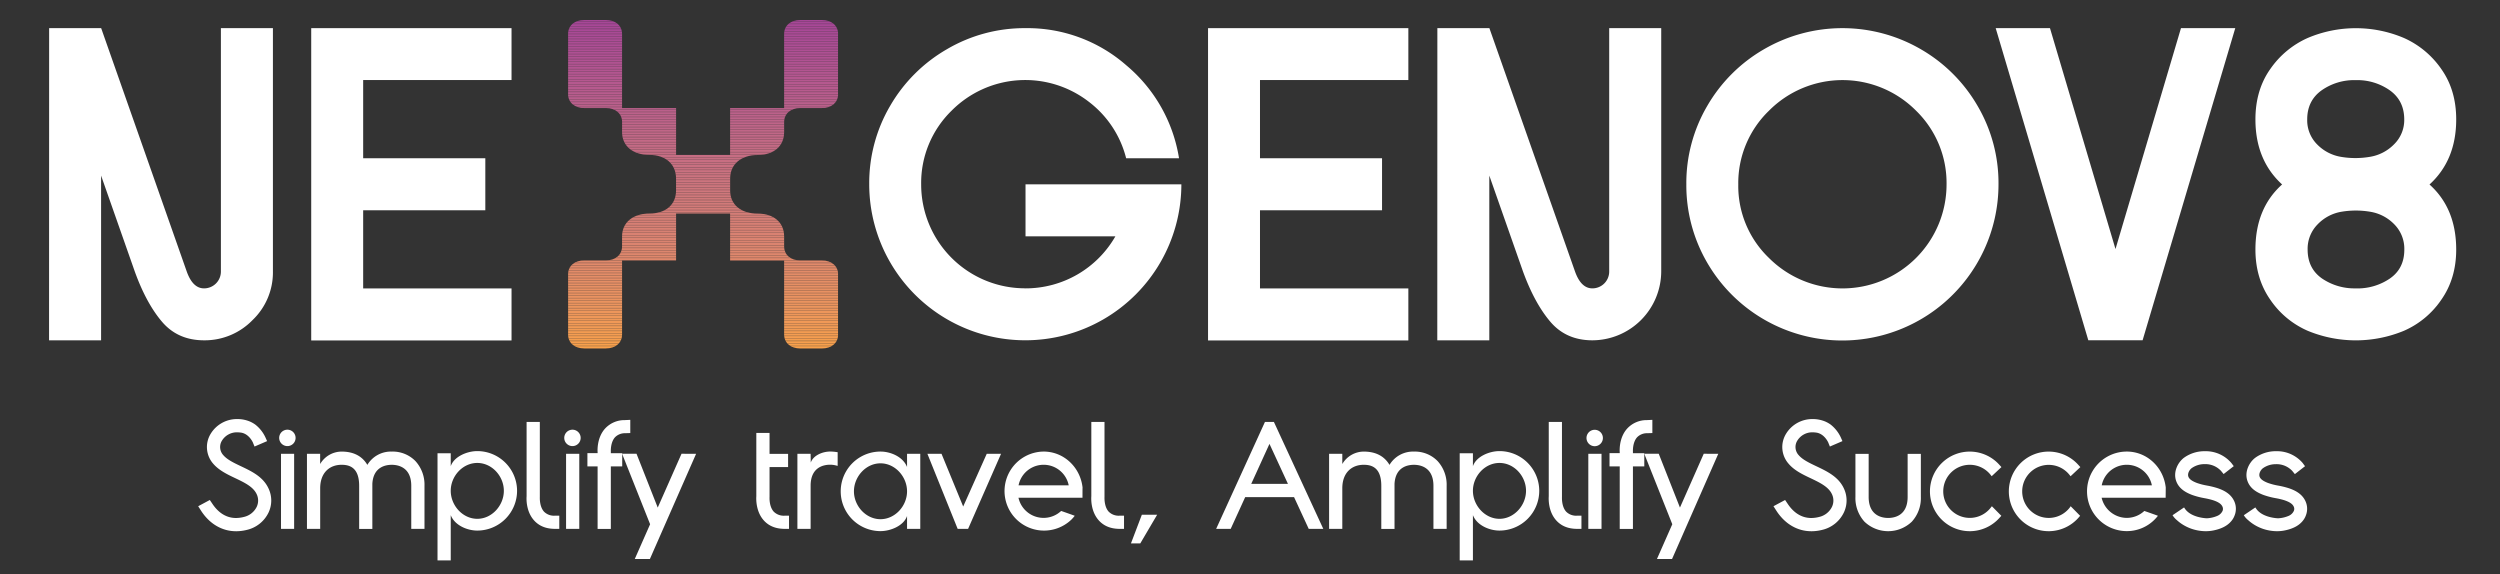 <svg id="Layer_1" data-name="Layer 1" xmlns="http://www.w3.org/2000/svg" xmlns:xlink="http://www.w3.org/1999/xlink" viewBox="0 0 1249.44 286.91"><rect x="0" y="0" width="1249.44" height="286.91" fill="#333333" stroke="none"/><defs><style>.cls-1{fill:none;}.cls-2{fill:#fff;}.cls-3{clip-path:url(#clip-path);}.cls-4{fill:#a64697;}.cls-5{fill:#a74797;}.cls-6{fill:#a84896;}.cls-7{fill:#a84996;}.cls-8{fill:#a94996;}.cls-9{fill:#a94a95;}.cls-10{fill:#aa4a95;}.cls-11{fill:#aa4b95;}.cls-12{fill:#ab4b95;}.cls-13{fill:#ab4c95;}.cls-14{fill:#ab4c94;}.cls-15{fill:#ac4d94;}.cls-16{fill:#ad4e94;}.cls-17{fill:#ad4e93;}.cls-18{fill:#ad4f93;}.cls-19{fill:#ae4f93;}.cls-20{fill:#ae5093;}.cls-21{fill:#af5092;}.cls-22{fill:#af5192;}.cls-23{fill:#b05192;}.cls-24{fill:#b05292;}.cls-25{fill:#b05291;}.cls-26{fill:#b15391;}.cls-27{fill:#b25491;}.cls-28{fill:#b25490;}.cls-29{fill:#b25590;}.cls-30{fill:#b35590;}.cls-31{fill:#b35690;}.cls-32{fill:#b45690;}.cls-33{fill:#b4578f;}.cls-34{fill:#b5588f;}.cls-35{fill:#b5598e;}.cls-36{fill:#b6598e;}.cls-37{fill:#b65a8e;}.cls-38{fill:#b75a8e;}.cls-39{fill:#b75b8d;}.cls-40{fill:#b85c8d;}.cls-41{fill:#b85d8d;}.cls-42{fill:#b95d8c;}.cls-43{fill:#b95e8c;}.cls-44{fill:#ba5e8c;}.cls-45{fill:#ba5f8c;}.cls-46{fill:#ba5f8b;}.cls-47{fill:#bb608b;}.cls-48{fill:#bc618a;}.cls-49{fill:#bd628a;}.cls-50{fill:#bd6389;}.cls-51{fill:#be6389;}.cls-52{fill:#be6489;}.cls-53{fill:#bf6488;}.cls-54{fill:#bf6588;}.cls-55{fill:#c06688;}.cls-56{fill:#c06687;}.cls-57{fill:#c16787;}.cls-58{fill:#c16887;}.cls-59{fill:#c26886;}.cls-60{fill:#c36986;}.cls-61{fill:#c36985;}.cls-62{fill:#c36a85;}.cls-63{fill:#c46a85;}.cls-64{fill:#c46b85;}.cls-65{fill:#c56b84;}.cls-66{fill:#c56c84;}.cls-67{fill:#c66c83;}.cls-68{fill:#c66d83;}.cls-69{fill:#c76e82;}.cls-70{fill:#c86f82;}.cls-71{fill:#c86f81;}.cls-72{fill:#c87081;}.cls-73{fill:#c97081;}.cls-74{fill:#c97080;}.cls-75{fill:#ca7180;}.cls-76{fill:#ca727f;}.cls-77{fill:#cb727f;}.cls-78{fill:#cb737f;}.cls-79{fill:#cc737e;}.cls-80{fill:#cc747e;}.cls-81{fill:#cd747d;}.cls-82{fill:#cd757d;}.cls-83{fill:#ce767c;}.cls-84{fill:#cf777c;}.cls-85{fill:#cf777b;}.cls-86{fill:#d0787a;}.cls-87{fill:#d1797a;}.cls-88{fill:#d17979;}.cls-89{fill:#d17a79;}.cls-90{fill:#d27a79;}.cls-91{fill:#d27a78;}.cls-92{fill:#d37b78;}.cls-93{fill:#d37c77;}.cls-94{fill:#d47c77;}.cls-95{fill:#d47d76;}.cls-96{fill:#d57d76;}.cls-97{fill:#d57e75;}.cls-98{fill:#d67e75;}.cls-99{fill:#d67f74;}.cls-100{fill:#d77f74;}.cls-101{fill:#d78074;}.cls-102{fill:#d88073;}.cls-103{fill:#d88173;}.cls-104{fill:#d98172;}.cls-105{fill:#d98272;}.cls-106{fill:#da8271;}.cls-107{fill:#da8371;}.cls-108{fill:#db8371;}.cls-109{fill:#db8370;}.cls-110{fill:#db8470;}.cls-111{fill:#dc846f;}.cls-112{fill:#dc856f;}.cls-113{fill:#dd856f;}.cls-114{fill:#dd866e;}.cls-115{fill:#de876d;}.cls-116{fill:#df876c;}.cls-117{fill:#df886c;}.cls-118{fill:#e0886b;}.cls-119{fill:#e0896b;}.cls-120{fill:#e18a6a;}.cls-121{fill:#e28a69;}.cls-122{fill:#e28b69;}.cls-123{fill:#e38b68;}.cls-124{fill:#e38c68;}.cls-125{fill:#e38c67;}.cls-126{fill:#e48d67;}.cls-127{fill:#e48d66;}.cls-128{fill:#e58e66;}.cls-129{fill:#e58e65;}.cls-130{fill:#e68f64;}.cls-131{fill:#e79063;}.cls-132{fill:#e89162;}.cls-133{fill:#e89161;}.cls-134{fill:#e99261;}.cls-135{fill:#e99260;}.cls-136{fill:#ea9360;}.cls-137{fill:#ea935f;}.cls-138{fill:#eb945e;}.cls-139{fill:#eb955d;}.cls-140{fill:#ec955d;}.cls-141{fill:#ec955c;}.cls-142{fill:#ed965b;}.cls-143{fill:#ee975a;}.cls-144{fill:#ee9759;}.cls-145{fill:#ef9859;}.cls-146{fill:#ef9858;}.cls-147{fill:#f09957;}.cls-148{fill:#f09a56;}.cls-149{fill:#f19a55;}.cls-150{fill:#f19b55;}.cls-151{fill:#f29b54;}.cls-152{fill:#f39c53;}.cls-153{fill:#f39c52;}.cls-154{fill:#f49d52;}.cls-155{fill:#f49d51;}.cls-156{fill:#f59d50;}.cls-157{fill:#f59e4f;}.cls-158{fill:#f69f4e;}.cls-159{fill:#f79f4e;}.cls-160{fill:#f7a04d;}.cls-161{fill:#f8a04c;}.cls-162{fill:#f9a14b;}</style><clipPath id="clip-path"><path class="cls-1" d="M310.91,61c0-4.21-3.24-7-8.09-7H292c-4.85,0-8.09-2.81-8.09-7V17c0-4.21,3.24-7,8.09-7h10.8c4.85,0,8.09,2.82,8.09,7V54h27V77.43h27V54h27V17c0-4.21,3.24-7,8.09-7h10.8c4.85,0,8.09,2.82,8.09,7V47c0,4.22-3.24,7-8.09,7h-10.8c-4.85,0-8.09,2.81-8.09,7V66c0,7-5.13,11.47-13.22,11.47-8.36,0-13.76,4.69-13.76,11.72v6.09c0,7,5.4,11.48,13.76,11.48,8.09,0,13.22,4.45,13.22,11.48v4.92c0,4.21,3.24,7,8.09,7h10.8c4.85,0,8.09,2.82,8.09,7v30c0,4.22-3.24,7-8.09,7h-10.8c-4.85,0-8.09-2.81-8.09-7v-37h-27V106.72h-27v23.42h-27v37c0,4.22-3.24,7-8.09,7H292c-4.85,0-8.09-2.81-8.09-7v-30c0-4.21,3.24-7,8.09-7h10.8c4.85,0,8.09-2.81,8.09-7V118.2c0-7,5.4-11.48,13.76-11.48,8.09,0,13.22-4.45,13.22-11.48V89.15c0-7-5.13-11.72-13.22-11.72-8.36,0-13.76-4.45-13.76-11.47Z"/></clipPath></defs><path class="cls-2" d="M134.22,256.14a16,16,0,0,1-10.7,8.65,22.37,22.37,0,0,1-5.24.71H118c-6.93,0-13.09-3.56-17.35-10L99.05,253l5.81-3.12,1.35,2c2.13,3.18,5.88,7,11.72,7h.2a16.22,16.22,0,0,0,3.79-.53,9.46,9.46,0,0,0,6.38-5.05,7.38,7.38,0,0,0,0-6.28c-1.69-3.71-6-5.78-10.63-8-4-1.89-8.1-3.85-11-7.14a12.63,12.63,0,0,1-1.39-15.06,15.34,15.34,0,0,1,13-7.38,16.22,16.22,0,0,1,6.68,1.26,14.94,14.94,0,0,1,2.63,1.5,17.46,17.46,0,0,1,5,6.26l.9,2-6.28,2.71-.84-2.05s-1.89-4.36-6-4.92a14.4,14.4,0,0,0-2-.14,8.75,8.75,0,0,0-7.44,4.16,6,6,0,0,0,.71,7.29c1.94,2.25,5.27,3.83,8.8,5.51,5.46,2.6,11.11,5.28,13.8,11.19A14,14,0,0,1,134.22,256.14Z"/><path class="cls-2" d="M139.53,218.86a4.1,4.1,0,1,1,4.1,4.09A4.11,4.11,0,0,1,139.53,218.86Zm.91,45.46V226.8H147v37.52Z"/><path class="cls-2" d="M212.15,242.81v21.52h-6.61V242.81c0-9.48-6.81-10.51-9.74-10.51s-9.25.95-9.71,9.52c0,.33,0,.66,0,1v21.52H179.5V242.8c0-9.15-4.8-10.51-8.78-10.51-6.05,0-10.7,4-10.7,11.76v20.27h-6.61V226.81H160v5.1a12.51,12.51,0,0,1,10.71-6.22c6.69,0,10.66,2.84,12.88,6.65a13.71,13.71,0,0,1,12.2-6.65,15.86,15.86,0,0,1,11.84,4.75A17.48,17.48,0,0,1,212.15,242.81Z"/><path class="cls-2" d="M258.42,245.29a19.91,19.91,0,0,1-19.88,19.88c-5,0-11.28-2.58-13.27-7.72v22.61h-6.61V226.53h6.61V233c1.63-4.84,8.18-7.55,13.27-7.55A19.9,19.9,0,0,1,258.42,245.29Zm-6.61,0c0-7.32-5.95-13.92-13.27-13.92s-13.27,6.6-13.27,13.92,5.95,14,13.27,14S251.81,252.6,251.81,245.29Z"/><path class="cls-2" d="M279.52,257.71v6.6h-2.18c-4.34,0-7.82-1.38-10.33-4.12-4.15-4.52-3.93-10.87-3.83-12.18V210.86h6.61v37.49c0,.19-.26,4.8,2.11,7.38a7,7,0,0,0,5.34,2Z"/><path class="cls-2" d="M282,218.86a4.1,4.1,0,1,1,4.1,4.09A4.11,4.11,0,0,1,282,218.86Zm.91,45.46V226.8h6.6v37.52Z"/><path class="cls-2" d="M315,209.83v6.6l-2.6.08a6.89,6.89,0,0,0-5,2c-2.4,2.61-2.12,7.2-2.12,7.25v.74h5.69v6.61h-5.69v31.24h-6.61V233.08h-5.1v-6.61h5.1v-.4c-.09-1.29-.27-7.56,3.84-12a13.21,13.21,0,0,1,9.74-4.11Z"/><path class="cls-2" d="M347.9,226.79l-23.1,52.59h-7.56L324.91,262l-14-35.22h7.21l10.6,26.9,11.89-26.9Z"/><path class="cls-2" d="M394.33,257.71v6.6h-2.18c-4.34,0-7.82-1.38-10.33-4.12-4.12-4.48-3.92-10.86-3.83-12.17V216.37h6.61v10.46h9.27v6.61h-9.27v14.91c0,.05-.33,4.73,2.11,7.38a7.11,7.11,0,0,0,5.46,2Z"/><path class="cls-2" d="M418.64,226v6.83l-.93-.23a11.85,11.85,0,0,0-2.84-.35c-2.91,0-9.69,1-9.74,10.4V264.3h-6.61V226.79h6.6l.08,4.4c1.23-3.6,5.91-5.52,9.67-5.52a20.39,20.39,0,0,1,3.15.25Z"/><path class="cls-2" d="M459.93,226.81v37.51h-6.61v-6.43c-1.63,4.84-8.18,7.55-13.27,7.55a19.88,19.88,0,0,1,0-39.76c5,0,11.28,2.58,13.27,7.72v-6.59Zm-6.61,18.75c0-7.31-5.95-14-13.27-14s-13.27,6.67-13.27,14,6,13.92,13.27,13.92S453.32,252.88,453.32,245.56Z"/><path class="cls-2" d="M500.3,226.8l-16.47,37.52h-5.21L463.49,226.8h7.06l10.83,26.35,11.77-26.35Z"/><path class="cls-2" d="M541,248.74H509a12.86,12.86,0,0,0,21.34,6.62s6.83,2.37,6.78,2.43a21.58,21.58,0,0,1-1.53,1.77,19.75,19.75,0,1,1-14-33.88c10,0,18.33,7.76,19.45,18C541,243.82,541,248.74,541,248.74Zm-6.88-6.17a12.78,12.78,0,0,0-25.07,0Z"/><path class="cls-2" d="M561.76,257.71v6.6h-2.18c-4.34,0-7.81-1.38-10.33-4.12-4.15-4.52-3.93-10.87-3.83-12.18V210.86H552v37.49c0,.19-.27,4.8,2.11,7.38a7,7,0,0,0,5.33,2Z"/><path class="cls-2" d="M578.32,257.24l-8.43,14.34h-4.67l5.45-14.34Z"/><path class="cls-2" d="M661.35,264.32h-7.28l-7.33-15.87H622.32l-7.25,15.87H607.8l24.39-53.44h4.48Zm-17.66-22.48-9.24-20-9.12,20Z"/><path class="cls-2" d="M723,242.81v21.52H716.4V242.81c0-9.48-6.81-10.51-9.74-10.51s-9.25.95-9.71,9.52c0,.33,0,.66,0,1v21.52h-6.61V242.8c0-9.15-4.8-10.51-8.78-10.51-6.06,0-10.71,4-10.71,11.76v20.27h-6.6V226.81h6.6v5.1a12.5,12.5,0,0,1,10.71-6.22c6.69,0,10.65,2.84,12.88,6.65a13.69,13.69,0,0,1,12.2-6.65,15.86,15.86,0,0,1,11.84,4.75A17.48,17.48,0,0,1,723,242.81Z"/><path class="cls-2" d="M769.28,245.29a19.91,19.91,0,0,1-19.88,19.88c-5,0-11.28-2.58-13.27-7.72v22.61h-6.61V226.53h6.61V233c1.63-4.84,8.18-7.55,13.27-7.55A19.9,19.9,0,0,1,769.28,245.29Zm-6.61,0c0-7.32-5.95-13.92-13.27-13.92s-13.27,6.6-13.27,13.92,6,14,13.27,14S762.67,252.6,762.67,245.29Z"/><path class="cls-2" d="M790.37,257.71v6.6h-2.18c-4.33,0-7.81-1.38-10.32-4.12-4.16-4.52-3.93-10.87-3.84-12.18V210.86h6.6v37.49c0,.19-.27,4.8,2.11,7.38a7,7,0,0,0,5.34,2Z"/><path class="cls-2" d="M792.89,218.86A4.1,4.1,0,1,1,797,223,4.11,4.11,0,0,1,792.89,218.86Zm.91,45.46V226.8h6.6v37.52Z"/><path class="cls-2" d="M825.81,209.83v6.6l-2.59.08a6.88,6.88,0,0,0-5,2c-2.4,2.61-2.12,7.2-2.12,7.25v.74h5.68v6.61h-5.68v31.24h-6.6V233.08h-5.1v-6.61h5.1v-.4c-.09-1.29-.28-7.56,3.84-12a13.21,13.21,0,0,1,9.74-4.11Z"/><path class="cls-2" d="M858.76,226.79l-23.11,52.59H828.1L835.77,262l-14-35.22H829l10.6,26.9,11.89-26.9Z"/><path class="cls-2" d="M921.51,256.14a16,16,0,0,1-10.7,8.65,22.37,22.37,0,0,1-5.24.71h-.27c-6.93,0-13.09-3.56-17.35-10L886.34,253l5.81-3.12,1.35,2c2.12,3.18,5.88,7,11.72,7h.19a16.15,16.15,0,0,0,3.79-.53,9.44,9.44,0,0,0,6.38-5.05,7.38,7.38,0,0,0,0-6.28c-1.69-3.71-6-5.78-10.64-8-4-1.89-8.1-3.85-10.94-7.14a12.62,12.62,0,0,1-1.39-15.06,15.32,15.32,0,0,1,13-7.38,16.25,16.25,0,0,1,6.68,1.26,14.94,14.94,0,0,1,2.63,1.5,17.59,17.59,0,0,1,5,6.26l.89,2-6.28,2.71-.83-2.05s-1.9-4.36-6-4.92a14.4,14.4,0,0,0-2-.14,8.75,8.75,0,0,0-7.44,4.16,6,6,0,0,0,.71,7.29c1.94,2.25,5.27,3.83,8.8,5.51,5.46,2.6,11.11,5.28,13.8,11.19A14,14,0,0,1,921.51,256.14Z"/><path class="cls-2" d="M960,226.83v21.52a17.48,17.48,0,0,1-4.51,12.37,17.13,17.13,0,0,1-23.68,0,17.48,17.48,0,0,1-4.51-12.37V226.83h6.61v21.52c0,9.48,6.81,10.51,9.74,10.51s9.74-1,9.74-10.51V226.83Z"/><path class="cls-2" d="M995.49,253l4.73,4.79-1.05,1.15a19.89,19.89,0,1,1,0-26.71l1.1,1.21L995.39,238l-.5-.64a13.27,13.27,0,1,0,.08,16.3Z"/><path class="cls-2" d="M1034.87,253l4.73,4.79-1,1.15a19.89,19.89,0,1,1,0-26.71l1.11,1.21-4.89,4.58-.5-.64a13.26,13.26,0,1,0,.09,16.3Z"/><path class="cls-2" d="M1082.34,248.74h-32a13,13,0,0,0,12.6,10.09,12.88,12.88,0,0,0,8.74-3.47s6.84,2.37,6.79,2.43a19.92,19.92,0,0,1-1.54,1.77,19.53,19.53,0,0,1-14,5.88,19.88,19.88,0,0,1,0-39.76c10,0,18.34,7.76,19.46,18C1082.39,243.82,1082.34,248.74,1082.34,248.74Zm-6.88-6.17a12.78,12.78,0,0,0-25.07,0Z"/><path class="cls-2" d="M1116.88,257.4a10,10,0,0,1-1,2.06c-1.91,2.89-5.1,4.74-9.75,5.66a19,19,0,0,1-3.73.36,22.12,22.12,0,0,1-7.14-1.21,21.51,21.51,0,0,1-4.94-2.46,18.93,18.93,0,0,1-2.18-1.69l-.16-.14a10.25,10.25,0,0,1-1.83-1.94l-.37-.54,5.77-3.9.36.55c3.07,4.58,10.56,4.87,11,4.88a15.4,15.4,0,0,0,5.27-1.21,5,5,0,0,0,2.64-2.57,2.68,2.68,0,0,0-.17-2.2c-.78-1.62-2.94-2.5-4.74-3.09a37.14,37.14,0,0,0-4.25-1,37.47,37.47,0,0,1-6.14-1.62c-3-1.16-6.55-3-7.94-7-1.55-4.46.8-9.19,3.91-11.56a17.56,17.56,0,0,1,10.18-3.28h.42a16.84,16.84,0,0,1,13.08,5.87l1.21,1.6-5.07,3.95-1.3-1.59a10.75,10.75,0,0,0-8.28-3.37,11,11,0,0,0-6.37,2c-1.22.93-2.18,2.77-1.67,4.24s2.35,2.43,4.24,3.16a31.11,31.11,0,0,0,5.07,1.31,42.33,42.33,0,0,1,5,1.21c2.77.9,6.66,2.54,8.5,6.37A9.07,9.07,0,0,1,1116.88,257.4Z"/><path class="cls-2" d="M1152.49,257.4a9.53,9.53,0,0,1-1,2.06c-1.9,2.89-5.09,4.74-9.75,5.66a18.93,18.93,0,0,1-3.72.36,22.08,22.08,0,0,1-7.14-1.21,21.51,21.51,0,0,1-4.94-2.46,18.93,18.93,0,0,1-2.18-1.69l-.16-.14a10.3,10.3,0,0,1-1.84-1.94l-.36-.54,5.76-3.9.37.55c3.07,4.58,10.56,4.87,11,4.88a15.46,15.46,0,0,0,5.28-1.21,5,5,0,0,0,2.64-2.57,2.68,2.68,0,0,0-.17-2.2c-.78-1.62-3-2.5-4.75-3.09a37,37,0,0,0-4.24-1,37.47,37.47,0,0,1-6.14-1.62c-3-1.16-6.55-3-7.94-7-1.55-4.46.79-9.19,3.91-11.56a17.53,17.53,0,0,1,10.17-3.28h.43a16.86,16.86,0,0,1,13.08,5.87L1152,233l-5.08,3.95-1.3-1.59a10.71,10.71,0,0,0-8.28-3.37,11,11,0,0,0-6.36,2c-1.23.93-2.19,2.77-1.68,4.24s2.36,2.43,4.25,3.16a30.85,30.85,0,0,0,5.07,1.31,42.81,42.81,0,0,1,5,1.21c2.76.9,6.66,2.54,8.5,6.37A9.07,9.07,0,0,1,1152.49,257.4Z"/><path class="cls-2" d="M24.56,14.07h26L93.33,135.7q3,8.42,8.65,8.42a8.4,8.4,0,0,0,8.42-8.42V14.07h26V135.7A32.94,32.94,0,0,1,126.19,160,33.26,33.26,0,0,1,102,170.08q-13.11,0-21-9.24T67.36,135.7L50.52,87.75v82.33h-26Z"/><path class="cls-2" d="M155.54,14.07H255.65V40H181.5V79.09h61.05v26H181.5v39.06h74.15v26H155.54Z"/><path class="cls-2" d="M512.53,144.12a51.7,51.7,0,0,0,44.91-26H512.53v-26h77.89a78,78,0,1,1-156-.11A76.26,76.26,0,0,1,444.82,53,77.55,77.55,0,0,1,473.24,24.6a76.46,76.46,0,0,1,39.29-10.53,75,75,0,0,1,50.41,18.6,76.16,76.16,0,0,1,26.31,46.42H562.82A51.11,51.11,0,0,0,544.34,51a51.89,51.89,0,0,0-68.76,4.32,50.42,50.42,0,0,0-15.2,36.84,51.91,51.91,0,0,0,52.15,51.93Z"/><path class="cls-2" d="M603.75,14.07H703.86V40H629.71V79.09h61v26h-61v39.06h74.15v26H603.75Z"/><path class="cls-2" d="M718.36,14.07h26l42.8,121.63q3,8.42,8.66,8.42a8.4,8.4,0,0,0,8.42-8.42V14.07h26V135.7a34.54,34.54,0,0,1-34.38,34.38q-13.11,0-21-9.24T761.16,135.7L744.32,87.75v82.33h-26Z"/><path class="cls-2" d="M853.2,131.25a76.89,76.89,0,0,1-10.41-39.17A76.26,76.26,0,0,1,853.2,53,77.55,77.55,0,0,1,881.62,24.6a78.14,78.14,0,0,1,78.35,0A77.55,77.55,0,0,1,988.39,53,76.26,76.26,0,0,1,998.8,92.08a78.06,78.06,0,0,1-145.6,39.17Zm30.87-2.34a52,52,0,0,0,88.77-36.72,50.43,50.43,0,0,0-15.21-36.84,51.81,51.81,0,0,0-73.56,0,50.26,50.26,0,0,0-15.32,36.84A49.84,49.84,0,0,0,884.07,128.91Z"/><path class="cls-2" d="M997.4,14.07h27.13l32.74,110.4L1090,14.07h27.13l-46.31,156h-27.13Z"/><path class="cls-2" d="M1127.21,124.7q0-20.58,13.33-32.51Q1127.21,80,1127.21,59.68q0-14.73,7.48-25.26A44.85,44.85,0,0,1,1153.29,19a61.55,61.55,0,0,1,48.18,0,44.89,44.89,0,0,1,18.59,15.44q7.49,10.53,7.49,25.26,0,20.35-13.34,32.51,13.33,11.93,13.34,32.51,0,14.51-7.49,25.15a43.69,43.69,0,0,1-18.59,15.43,62.85,62.85,0,0,1-48.18,0,43.65,43.65,0,0,1-18.6-15.43Q1127.21,139.2,1127.21,124.7Zm74.37-65q0-9.34-7.13-14.5a28.23,28.23,0,0,0-17-5.15h-.23a28.23,28.23,0,0,0-17,5.15q-7.14,5.15-7.13,14.5a17,17,0,0,0,5,12.51,21.61,21.61,0,0,0,12,6.2,43.07,43.07,0,0,0,14.15,0,21.74,21.74,0,0,0,12.17-6.2A17,17,0,0,0,1201.58,59.68Zm-24.32,84.44h.23a28.71,28.71,0,0,0,17-5q7.14-5,7.13-14.39a17.38,17.38,0,0,0-5-12.63,21.52,21.52,0,0,0-12.17-6.31,43.07,43.07,0,0,0-14.15,0,21.39,21.39,0,0,0-12,6.31,17.35,17.35,0,0,0-5,12.63q0,9.36,7.13,14.39A28.71,28.71,0,0,0,1177.26,144.12Z"/><g class="cls-3"><rect class="cls-4" x="283.93" y="9.96" width="134.9"/><rect class="cls-4" x="283.93" y="9.96" width="134.9" height="0.83"/><rect class="cls-5" x="283.93" y="10.79" width="134.9" height="0.83"/><rect class="cls-5" x="283.93" y="11.62" width="134.9" height="0.83"/><rect class="cls-6" x="283.93" y="12.45" width="134.9" height="0.83"/><rect class="cls-6" x="283.93" y="13.28" width="134.9" height="0.83"/><rect class="cls-7" x="283.93" y="14.11" width="134.9" height="0.83"/><rect class="cls-8" x="283.93" y="14.94" width="134.9" height="0.83"/><rect class="cls-9" x="283.93" y="15.77" width="134.9" height="0.83"/><rect class="cls-10" x="283.93" y="16.6" width="134.9" height="0.83"/><rect class="cls-11" x="283.93" y="17.43" width="134.9" height="0.83"/><rect class="cls-12" x="283.93" y="18.26" width="134.9" height="0.83"/><rect class="cls-13" x="283.93" y="19.09" width="134.9" height="0.83"/><rect class="cls-14" x="283.93" y="19.92" width="134.9" height="0.83"/><rect class="cls-15" x="283.93" y="20.75" width="134.9" height="0.83"/><rect class="cls-15" x="283.93" y="21.58" width="134.9" height="0.83"/><rect class="cls-16" x="283.93" y="22.41" width="134.9" height="0.83"/><rect class="cls-17" x="283.93" y="23.24" width="134.9" height="0.83"/><rect class="cls-18" x="283.93" y="24.06" width="134.9" height="0.83"/><rect class="cls-19" x="283.93" y="24.89" width="134.9" height="0.83"/><rect class="cls-20" x="283.93" y="25.72" width="134.9" height="0.83"/><rect class="cls-21" x="283.93" y="26.55" width="134.9" height="0.83"/><rect class="cls-22" x="283.93" y="27.38" width="134.9" height="0.83"/><rect class="cls-22" x="283.93" y="28.21" width="134.9" height="0.83"/><rect class="cls-23" x="283.93" y="29.04" width="134.9" height="0.83"/><rect class="cls-24" x="283.93" y="29.87" width="134.9" height="0.83"/><rect class="cls-25" x="283.93" y="30.7" width="134.9" height="0.83"/><rect class="cls-26" x="283.93" y="31.53" width="134.9" height="0.83"/><rect class="cls-26" x="283.93" y="32.36" width="134.9" height="0.83"/><rect class="cls-27" x="283.93" y="33.19" width="134.9" height="0.83"/><rect class="cls-28" x="283.93" y="34.02" width="134.9" height="0.83"/><rect class="cls-29" x="283.93" y="34.85" width="134.9" height="0.83"/><rect class="cls-30" x="283.93" y="35.68" width="134.9" height="0.83"/><rect class="cls-31" x="283.93" y="36.51" width="134.9" height="0.83"/><rect class="cls-32" x="283.93" y="37.33" width="134.9" height="0.83"/><rect class="cls-33" x="283.93" y="38.16" width="134.9" height="0.83"/><rect class="cls-33" x="283.93" y="38.99" width="134.9" height="0.83"/><rect class="cls-34" x="283.93" y="39.82" width="134.9" height="0.83"/><rect class="cls-34" x="283.93" y="40.65" width="134.9" height="0.83"/><rect class="cls-35" x="283.93" y="41.48" width="134.9" height="0.83"/><rect class="cls-36" x="283.93" y="42.31" width="134.9" height="0.83"/><rect class="cls-37" x="283.93" y="43.14" width="134.9" height="0.83"/><rect class="cls-38" x="283.93" y="43.97" width="134.9" height="0.83"/><rect class="cls-39" x="283.93" y="44.8" width="134.9" height="0.83"/><rect class="cls-39" x="283.93" y="45.63" width="134.9" height="0.83"/><rect class="cls-40" x="283.93" y="46.46" width="134.9" height="0.83"/><rect class="cls-40" x="283.93" y="47.29" width="134.9" height="0.83"/><rect class="cls-41" x="283.93" y="48.12" width="134.9" height="0.83"/><rect class="cls-42" x="283.93" y="48.95" width="134.9" height="0.83"/><rect class="cls-43" x="283.93" y="49.78" width="134.9" height="0.83"/><rect class="cls-44" x="283.93" y="50.61" width="134.9" height="0.83"/><rect class="cls-45" x="283.93" y="51.43" width="134.9" height="0.83"/><rect class="cls-46" x="283.93" y="52.26" width="134.9" height="0.83"/><rect class="cls-47" x="283.93" y="53.09" width="134.9" height="0.83"/><rect class="cls-47" x="283.93" y="53.92" width="134.9" height="0.83"/><rect class="cls-47" x="283.93" y="54.75" width="134.9" height="0.83"/><rect class="cls-48" x="283.93" y="55.58" width="134.9" height="0.83"/><rect class="cls-48" x="283.93" y="56.41" width="134.9" height="0.83"/><rect class="cls-49" x="283.93" y="57.24" width="134.9" height="0.83"/><rect class="cls-49" x="283.93" y="58.07" width="134.9" height="0.83"/><rect class="cls-50" x="283.93" y="58.9" width="134.9" height="0.83"/><rect class="cls-51" x="283.93" y="59.73" width="134.9" height="0.83"/><rect class="cls-52" x="283.93" y="60.56" width="134.9" height="0.83"/><rect class="cls-53" x="283.93" y="61.39" width="134.9" height="0.83"/><rect class="cls-54" x="283.93" y="62.22" width="134.9" height="0.83"/><rect class="cls-54" x="283.93" y="63.05" width="134.9" height="0.83"/><rect class="cls-55" x="283.93" y="63.88" width="134.9" height="0.83"/><rect class="cls-56" x="283.93" y="64.71" width="134.9" height="0.83"/><rect class="cls-57" x="283.93" y="65.53" width="134.9" height="0.83"/><rect class="cls-57" x="283.93" y="66.36" width="134.9" height="0.83"/><rect class="cls-58" x="283.93" y="67.19" width="134.9" height="0.83"/><rect class="cls-59" x="283.93" y="68.02" width="134.9" height="0.83"/><rect class="cls-59" x="283.93" y="68.85" width="134.9" height="0.83"/><rect class="cls-60" x="283.93" y="69.68" width="134.9" height="0.83"/><rect class="cls-61" x="283.93" y="70.51" width="134.9" height="0.83"/><rect class="cls-62" x="283.93" y="71.34" width="134.9" height="0.83"/><rect class="cls-63" x="283.93" y="72.17" width="134.9" height="0.83"/><rect class="cls-64" x="283.93" y="73" width="134.9" height="0.83"/><rect class="cls-65" x="283.93" y="73.83" width="134.9" height="0.83"/><rect class="cls-66" x="283.93" y="74.66" width="134.9" height="0.83"/><rect class="cls-66" x="283.93" y="75.49" width="134.9" height="0.83"/><rect class="cls-67" x="283.93" y="76.32" width="134.9" height="0.83"/><rect class="cls-68" x="283.93" y="77.15" width="134.9" height="0.83"/><rect class="cls-68" x="283.93" y="77.98" width="134.9" height="0.83"/><rect class="cls-69" x="283.93" y="78.81" width="134.9" height="0.83"/><rect class="cls-69" x="283.93" y="79.63" width="134.9" height="0.83"/><rect class="cls-70" x="283.93" y="80.46" width="134.9" height="0.83"/><rect class="cls-71" x="283.93" y="81.29" width="134.9" height="0.83"/><rect class="cls-72" x="283.93" y="82.12" width="134.9" height="0.83"/><rect class="cls-73" x="283.93" y="82.95" width="134.9" height="0.83"/><rect class="cls-74" x="283.93" y="83.78" width="134.9" height="0.83"/><rect class="cls-75" x="283.93" y="84.61" width="134.9" height="0.83"/><rect class="cls-75" x="283.93" y="85.44" width="134.9" height="0.83"/><rect class="cls-76" x="283.93" y="86.27" width="134.9" height="0.83"/><rect class="cls-77" x="283.93" y="87.1" width="134.9" height="0.83"/><rect class="cls-78" x="283.93" y="87.93" width="134.9" height="0.83"/><rect class="cls-79" x="283.93" y="88.76" width="134.9" height="0.83"/><rect class="cls-80" x="283.93" y="89.59" width="134.9" height="0.83"/><rect class="cls-80" x="283.93" y="90.42" width="134.9" height="0.83"/><rect class="cls-81" x="283.93" y="91.25" width="134.9" height="0.83"/><rect class="cls-82" x="283.93" y="92.08" width="134.9" height="0.83"/><rect class="cls-82" x="283.93" y="92.91" width="134.9" height="0.83"/><rect class="cls-83" x="283.93" y="93.73" width="134.9" height="0.83"/><rect class="cls-83" x="283.93" y="94.56" width="134.9" height="0.83"/><rect class="cls-84" x="283.93" y="95.39" width="134.9" height="0.83"/><rect class="cls-85" x="283.93" y="96.22" width="134.9" height="0.83"/><rect class="cls-85" x="283.93" y="97.05" width="134.9" height="0.83"/><rect class="cls-86" x="283.93" y="97.88" width="134.9" height="0.83"/><rect class="cls-86" x="283.93" y="98.71" width="134.9" height="0.83"/><rect class="cls-87" x="283.93" y="99.54" width="134.9" height="0.83"/><rect class="cls-88" x="283.93" y="100.37" width="134.9" height="0.83"/><rect class="cls-89" x="283.93" y="101.2" width="134.9" height="0.83"/><rect class="cls-90" x="283.93" y="102.03" width="134.9" height="0.83"/><rect class="cls-91" x="283.93" y="102.86" width="134.9" height="0.83"/><rect class="cls-92" x="283.93" y="103.69" width="134.9" height="0.83"/><rect class="cls-92" x="283.93" y="104.52" width="134.9" height="0.83"/><rect class="cls-93" x="283.93" y="105.35" width="134.9" height="0.83"/><rect class="cls-94" x="283.93" y="106.18" width="134.9" height="0.83"/><rect class="cls-95" x="283.93" y="107" width="134.9" height="0.83"/><rect class="cls-96" x="283.93" y="107.83" width="134.9" height="0.83"/><rect class="cls-96" x="283.93" y="108.66" width="134.9" height="0.83"/><rect class="cls-97" x="283.93" y="109.49" width="134.9" height="0.83"/><rect class="cls-98" x="283.93" y="110.32" width="134.9" height="0.83"/><rect class="cls-99" x="283.93" y="111.15" width="134.9" height="0.83"/><rect class="cls-100" x="283.93" y="111.98" width="134.9" height="0.83"/><rect class="cls-101" x="283.93" y="112.81" width="134.9" height="0.83"/><rect class="cls-102" x="283.93" y="113.64" width="134.9" height="0.83"/><rect class="cls-102" x="283.93" y="114.47" width="134.9" height="0.83"/><rect class="cls-103" x="283.93" y="115.3" width="134.9" height="0.83"/><rect class="cls-104" x="283.93" y="116.13" width="134.9" height="0.83"/><rect class="cls-105" x="283.93" y="116.96" width="134.9" height="0.83"/><rect class="cls-106" x="283.93" y="117.79" width="134.9" height="0.83"/><rect class="cls-107" x="283.93" y="118.62" width="134.9" height="0.83"/><rect class="cls-108" x="283.93" y="119.45" width="134.9" height="0.83"/><rect class="cls-109" x="283.93" y="120.28" width="134.9" height="0.83"/><rect class="cls-110" x="283.93" y="121.1" width="134.9" height="0.83"/><rect class="cls-111" x="283.93" y="121.93" width="134.9" height="0.83"/><rect class="cls-112" x="283.93" y="122.76" width="134.9" height="0.83"/><rect class="cls-113" x="283.93" y="123.59" width="134.9" height="0.83"/><rect class="cls-114" x="283.93" y="124.42" width="134.9" height="0.83"/><rect class="cls-114" x="283.93" y="125.25" width="134.9" height="0.83"/><rect class="cls-115" x="283.93" y="126.08" width="134.9" height="0.83"/><rect class="cls-115" x="283.93" y="126.91" width="134.9" height="0.83"/><rect class="cls-116" x="283.93" y="127.74" width="134.9" height="0.83"/><rect class="cls-117" x="283.93" y="128.57" width="134.9" height="0.83"/><rect class="cls-118" x="283.93" y="129.4" width="134.9" height="0.83"/><rect class="cls-119" x="283.93" y="130.23" width="134.9" height="0.83"/><rect class="cls-119" x="283.93" y="131.06" width="134.9" height="0.83"/><rect class="cls-120" x="283.93" y="131.89" width="134.9" height="0.83"/><rect class="cls-120" x="283.93" y="132.72" width="134.9" height="0.83"/><rect class="cls-121" x="283.93" y="133.55" width="134.9" height="0.83"/><rect class="cls-122" x="283.93" y="134.38" width="134.9" height="0.83"/><rect class="cls-123" x="283.93" y="135.2" width="134.9" height="0.83"/><rect class="cls-124" x="283.93" y="136.03" width="134.9" height="0.83"/><rect class="cls-125" x="283.93" y="136.86" width="134.9" height="0.83"/><rect class="cls-126" x="283.93" y="137.69" width="134.9" height="0.83"/><rect class="cls-127" x="283.93" y="138.52" width="134.9" height="0.83"/><rect class="cls-128" x="283.93" y="139.35" width="134.9" height="0.83"/><rect class="cls-129" x="283.93" y="140.18" width="134.9" height="0.83"/><rect class="cls-129" x="283.93" y="141.01" width="134.9" height="0.83"/><rect class="cls-130" x="283.93" y="141.84" width="134.9" height="0.83"/><rect class="cls-130" x="283.93" y="142.67" width="134.9" height="0.83"/><rect class="cls-131" x="283.93" y="143.5" width="134.9" height="0.83"/><rect class="cls-131" x="283.93" y="144.33" width="134.9" height="0.83"/><rect class="cls-132" x="283.93" y="145.16" width="134.9" height="0.83"/><rect class="cls-132" x="283.93" y="145.99" width="134.9" height="0.83"/><rect class="cls-133" x="283.93" y="146.82" width="134.9" height="0.83"/><rect class="cls-134" x="283.93" y="147.65" width="134.9" height="0.83"/><rect class="cls-135" x="283.93" y="148.48" width="134.9" height="0.83"/><rect class="cls-136" x="283.93" y="149.3" width="134.9" height="0.83"/><rect class="cls-137" x="283.93" y="150.13" width="134.9" height="0.83"/><rect class="cls-138" x="283.93" y="150.96" width="134.9" height="0.83"/><rect class="cls-138" x="283.93" y="151.79" width="134.9" height="0.83"/><rect class="cls-139" x="283.93" y="152.62" width="134.9" height="0.83"/><rect class="cls-140" x="283.93" y="153.45" width="134.9" height="0.83"/><rect class="cls-141" x="283.93" y="154.28" width="134.9" height="0.83"/><rect class="cls-142" x="283.93" y="155.11" width="134.9" height="0.83"/><rect class="cls-142" x="283.93" y="155.94" width="134.9" height="0.83"/><rect class="cls-143" x="283.93" y="156.77" width="134.9" height="0.83"/><rect class="cls-144" x="283.93" y="157.6" width="134.9" height="0.83"/><rect class="cls-145" x="283.93" y="158.43" width="134.9" height="0.83"/><rect class="cls-146" x="283.93" y="159.26" width="134.9" height="0.83"/><rect class="cls-147" x="283.93" y="160.09" width="134.9" height="0.83"/><rect class="cls-147" x="283.93" y="160.92" width="134.9" height="0.83"/><rect class="cls-148" x="283.93" y="161.75" width="134.9" height="0.83"/><rect class="cls-149" x="283.93" y="162.58" width="134.9" height="0.83"/><rect class="cls-150" x="283.93" y="163.4" width="134.9" height="0.83"/><rect class="cls-151" x="283.93" y="164.23" width="134.9" height="0.83"/><rect class="cls-152" x="283.93" y="165.06" width="134.9" height="0.83"/><rect class="cls-153" x="283.93" y="165.89" width="134.9" height="0.83"/><rect class="cls-154" x="283.93" y="166.72" width="134.9" height="0.83"/><rect class="cls-155" x="283.93" y="167.55" width="134.9" height="0.83"/><rect class="cls-156" x="283.93" y="168.38" width="134.9" height="0.83"/><rect class="cls-157" x="283.93" y="169.21" width="134.9" height="0.83"/><rect class="cls-158" x="283.93" y="170.04" width="134.9" height="0.83"/><rect class="cls-159" x="283.93" y="170.87" width="134.9" height="0.83"/><rect class="cls-160" x="283.93" y="171.7" width="134.9" height="0.83"/><rect class="cls-161" x="283.93" y="172.53" width="134.9" height="0.83"/><rect class="cls-162" x="283.93" y="173.36" width="134.9" height="0.83"/></g></svg>
